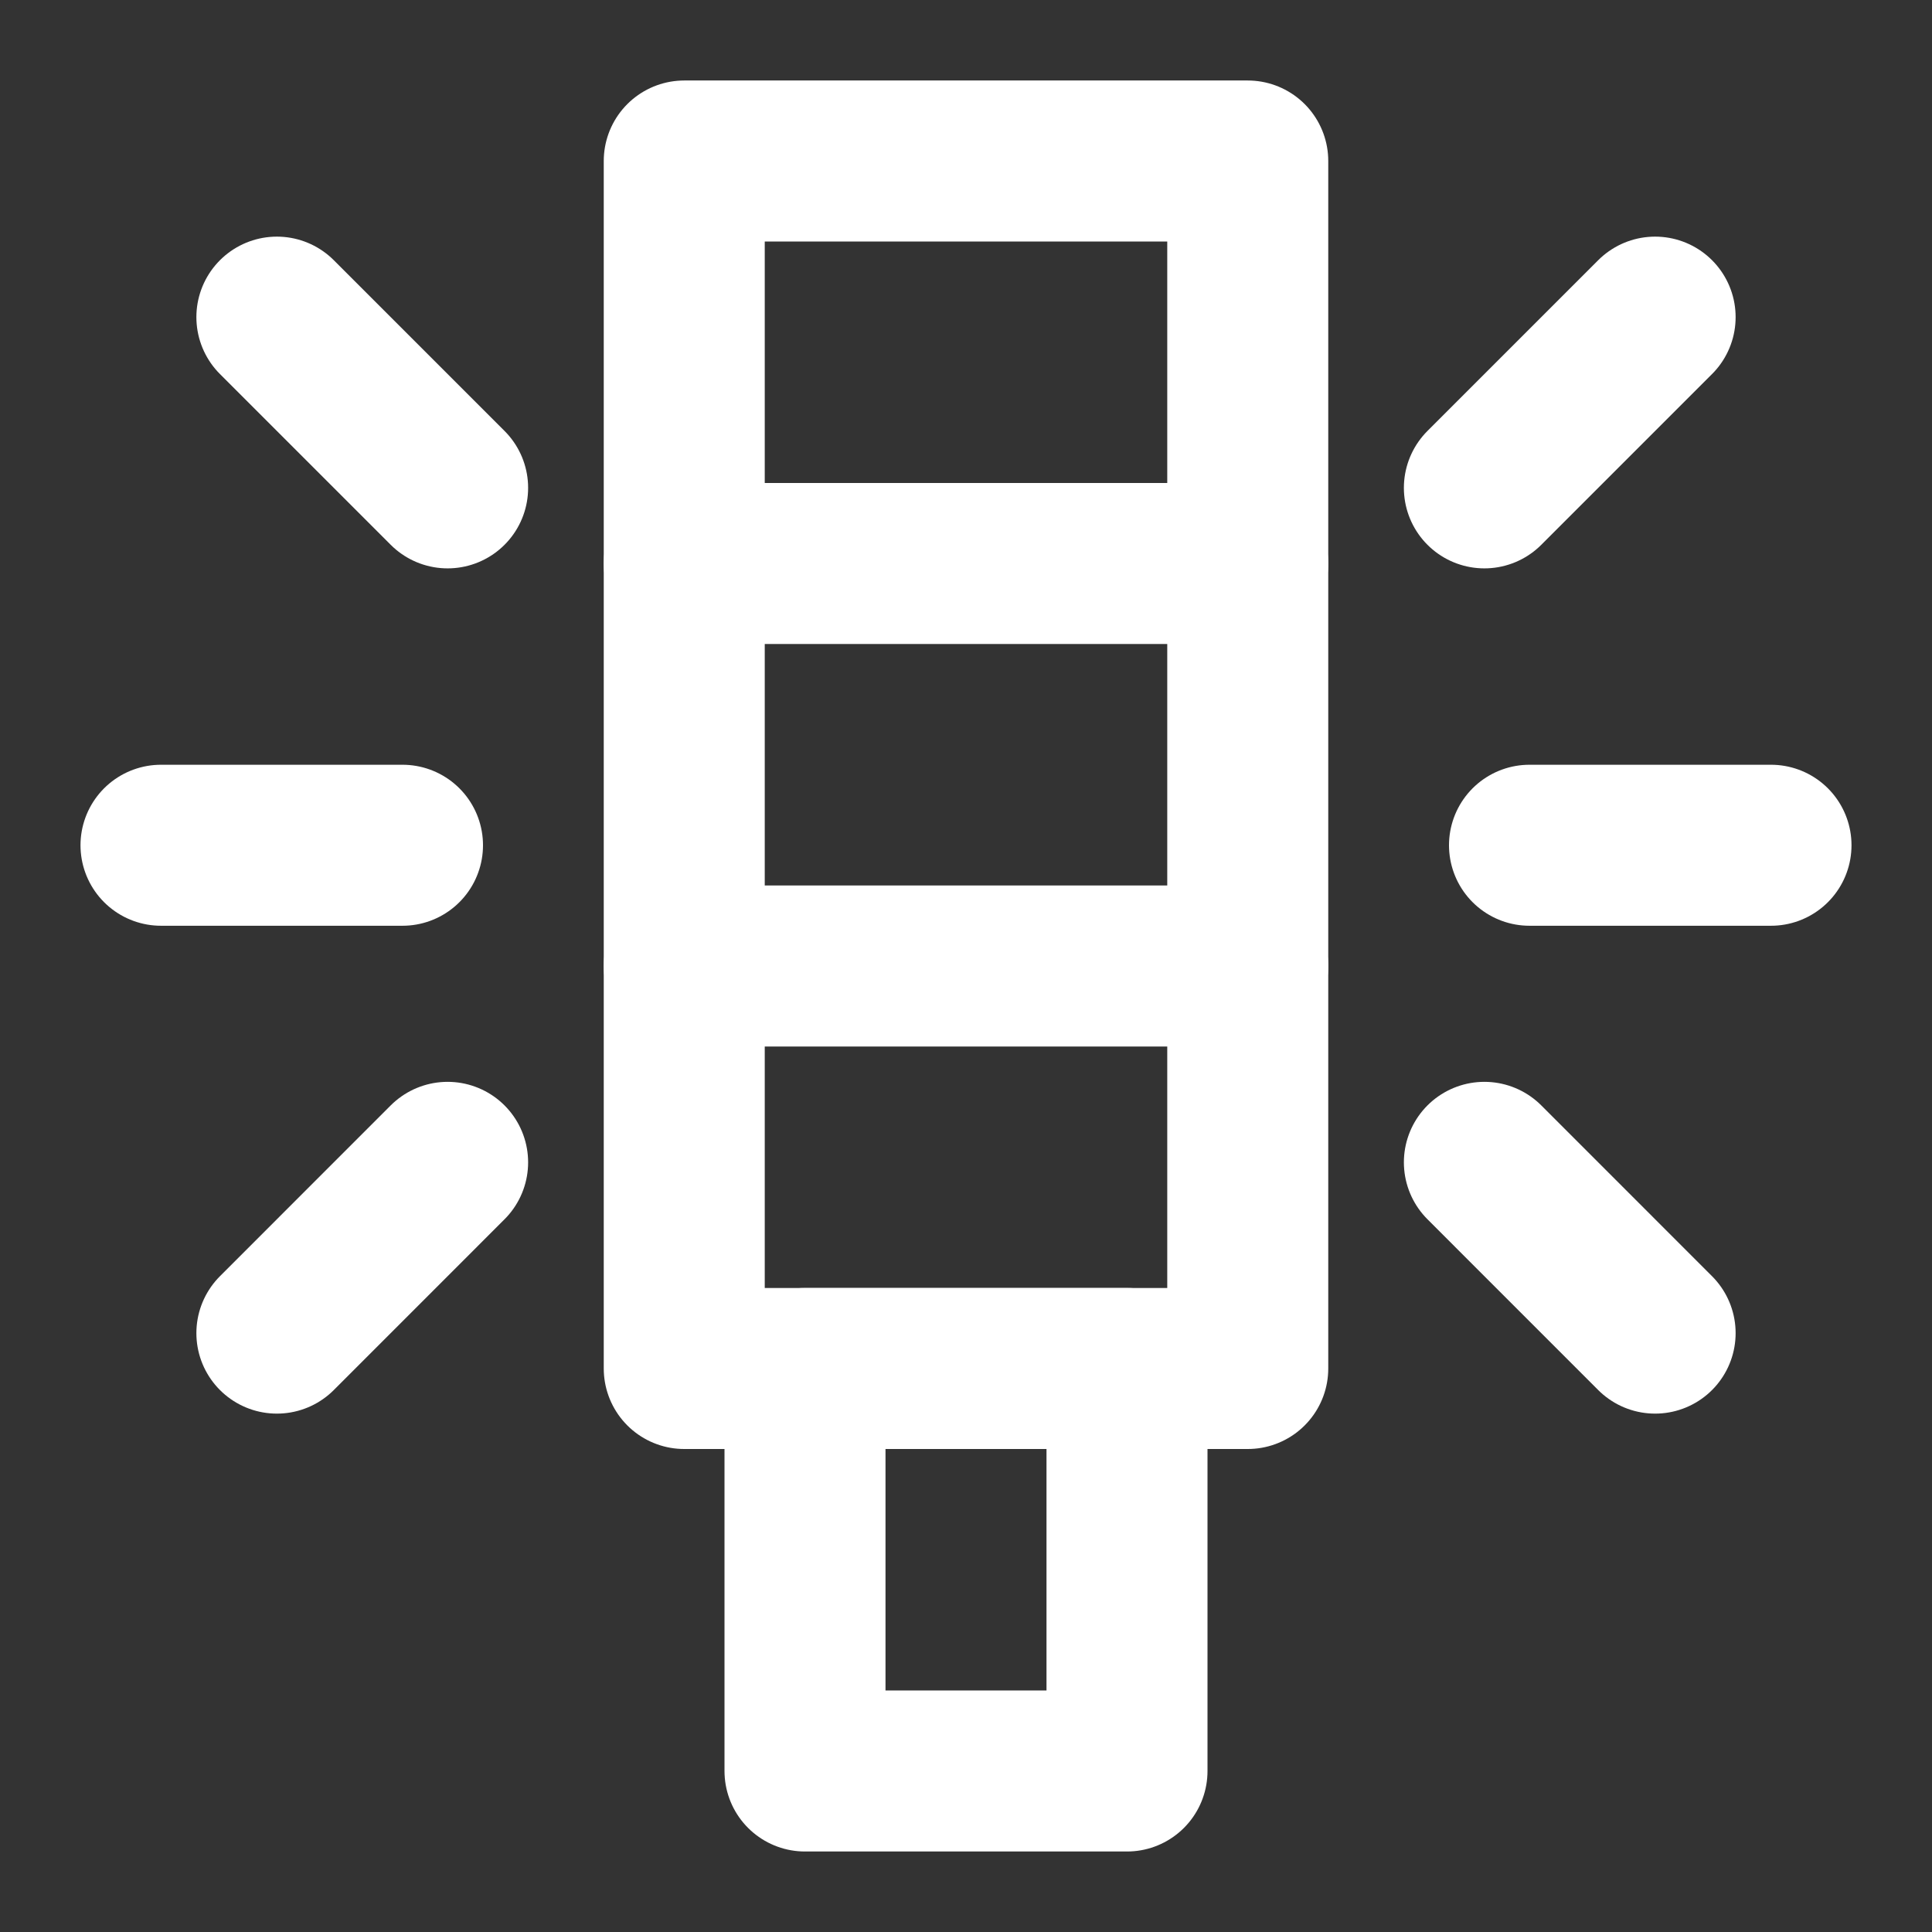 <?xml version="1.0" encoding="UTF-8"?><svg width="28" height="28" viewBox="0 0 48 48" fill="none" xmlns="http://www.w3.org/2000/svg"><rect x="0" y="0" width="48" height="48" fill="#333333" stroke="none"/><rect x="17" y="4" width="14" height="30" stroke="#ffffff" stroke-width="4" stroke-linejoin="round"/><path d="M17 14H31" stroke="#ffffff" stroke-width="4" stroke-linecap="round" stroke-linejoin="round"/><path d="M17 24H31" stroke="#ffffff" stroke-width="4" stroke-linecap="round" stroke-linejoin="round"/><path d="M6.879 7.879L11.121 12.121" stroke="#ffffff" stroke-width="4" stroke-linecap="round" stroke-linejoin="round"/><path d="M6.879 33.121L11.121 28.878" stroke="#ffffff" stroke-width="4" stroke-linecap="round" stroke-linejoin="round"/><path d="M41.121 7.879L36.879 12.121" stroke="#ffffff" stroke-width="4" stroke-linecap="round" stroke-linejoin="round"/><path d="M41.121 33.121L36.879 28.878" stroke="#ffffff" stroke-width="4" stroke-linecap="round" stroke-linejoin="round"/><path d="M4 21H10" stroke="#ffffff" stroke-width="4" stroke-linecap="round" stroke-linejoin="round"/><path d="M38 21H44" stroke="#ffffff" stroke-width="4" stroke-linecap="round" stroke-linejoin="round"/><rect x="20" y="34" width="8" height="10" fill="none" stroke="#ffffff" stroke-width="4" stroke-linejoin="round"/></svg>